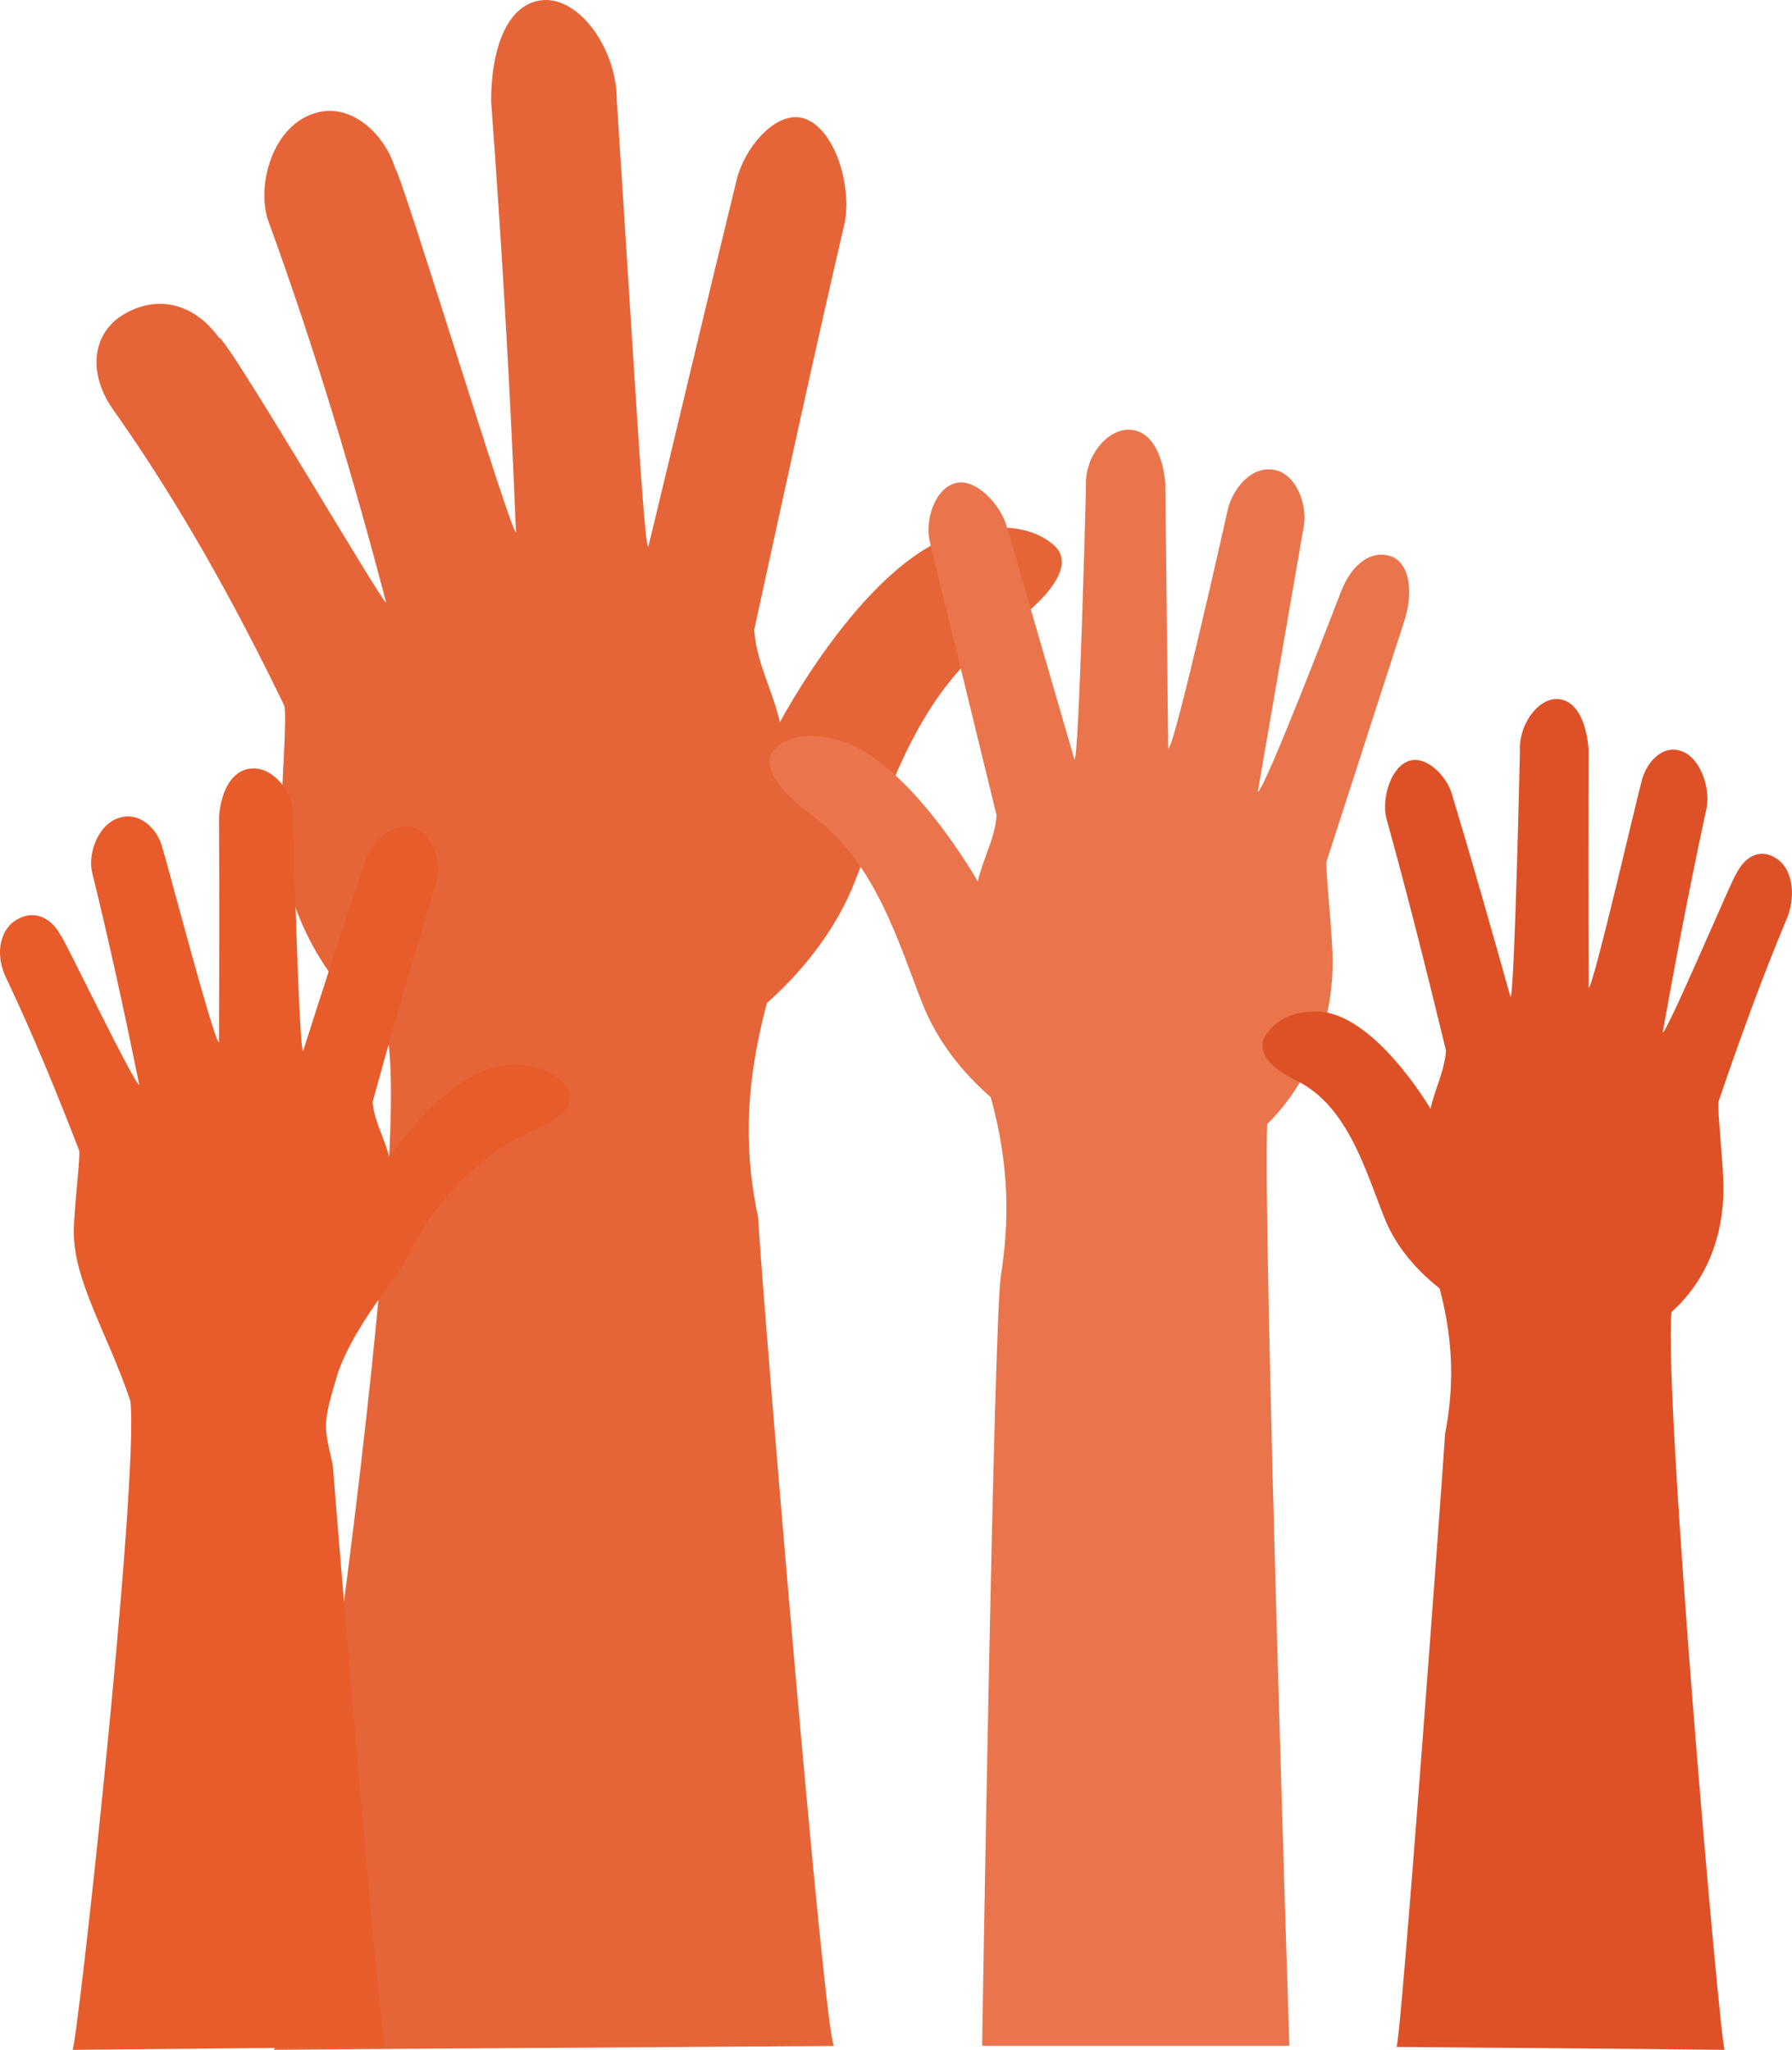 <?xml version="1.0" encoding="utf-8"?>
<!-- Generator: Adobe Illustrator 16.0.0, SVG Export Plug-In . SVG Version: 6.00 Build 0)  -->
<!DOCTYPE svg PUBLIC "-//W3C//DTD SVG 1.1//EN" "http://www.w3.org/Graphics/SVG/1.1/DTD/svg11.dtd">
<svg version="1.1" id="Layer_1" xmlns="http://www.w3.org/2000/svg" xmlns:xlink="http://www.w3.org/1999/xlink" x="0px" y="0px"
	 width="393.387px" height="450px" viewBox="0 0 393.387 450" enable-background="new 0 0 393.387 450" xml:space="preserve">
<path fill="#E66538" d="M25.492,90.861c-1.572-2.086-2.713-4.195-3.425-6.268c-0.356-1.036-0.605-2.063-0.748-3.071
	c-0.143-1.009-0.179-1.999-0.11-2.961c0.271-3.84,2.235-7.266,5.723-9.408c6.97-4.322,15.298-3.086,21.095,4.942
	c1.408-0.739,36.417,59.231,36.738,58.164c-7.047-26.871-15.387-54.934-25.776-83.505c-2.544-6.729-0.043-18.596,7.68-22.875
	c9.306-5.1,17.857,3.485,20.058,11.022c1.321,0.928,25.791,81.337,26.54,79.917c-1.165-29.033-2.914-60.295-5.458-94.601
	c0.009-11.74,3.628-21.729,11.578-22.204c0.247-0.015,0.496-0.018,0.744-0.01c0.249,0.008,0.497,0.028,0.745,0.058
	c0.496,0.06,0.993,0.164,1.485,0.308c0.985,0.288,1.959,0.738,2.902,1.327c1.887,1.177,3.652,2.91,5.16,5.006
	c3.019,4.196,5.004,9.83,4.985,15.437c0.021,0.435,1.728,26.519,3.246,50.737c1.575,24.499,2.961,47.133,3.669,47.153
	c6.165-25.408,12.473-52.348,19.347-80.366c1.772-7.619,9.662-16.836,16.183-13.077c6.509,3.735,9.241,16.348,7.358,23.262
	c-7.067,30.557-13.508,60.277-19.641,88.417c0.492,7.182,3.993,13.134,5.639,20.267c-0.016,0.1,19.516-37.123,40.745-41.724
	c6.637-1.546,13.796-1.694,19.143,2.644c1.338,1.083,1.973,2.364,2.001,3.795c0.013,0.716-0.124,1.469-0.399,2.254
	c-0.275,0.784-0.689,1.6-1.226,2.439c-2.148,3.355-6.276,7.104-11.449,10.722c-19.708,13.88-25.746,38.301-32.394,54.955
	c-3.885,9.865-10.787,19.056-19.25,26.555c-5.324,19.694-4.681,34.278-1.947,47.087c0.761,15.099,14.669,181.775,16.693,181.887
	c-43.691,0.34-82.421,0.486-123.022,0.855c2.57-1.395,30.861-191.454,24.891-222.758c-13.269-11.143-22.534-26.445-23.218-44.062
	c-0.274-8.27,1.442-26.638,0.559-28.417C51.72,132.832,39.678,111.025,25.492,90.861L25.492,90.861L25.492,90.861z"/>
<path fill="#E75C2A" d="M1.52,215.053c-0.644-1.25-1.077-2.524-1.312-3.775c-0.118-0.625-0.185-1.245-0.203-1.853
	c-0.019-0.606,0.012-1.202,0.09-1.777c0.312-2.3,1.393-4.301,3.156-5.481c3.524-2.372,7.545-1.432,10.068,3.154
	c0.28-0.276,16.486,33.442,17.249,32.79c-3.139-15.399-6.493-30.923-10.339-46.563c-0.949-3.718,0.972-9.91,5.224-11.752
	c5.114-2.195,9.303,2.418,10.171,6.301c0.224,0.103,11.444,43.042,12.441,42.719c0.086-16.139,0.094-32.638,0.02-49.587
	c0.492-5.794,2.912-10.448,7.479-10.536c4.573-0.091,9.088,5.374,8.763,10.877c-0.004,0.392,1.295,51.17,2.217,51.177
	c4.458-13.994,8.997-28.086,13.865-42.295c1.264-3.849,6.484-8.52,10.75-6.656c4.261,1.849,5.933,8.544,4.584,12.22
	c-5.079,16.144-9.589,32.061-13.941,47.865c0.272,4.145,2.586,7.831,3.652,12.167c-0.041,0.001,13.455-20.278,26.955-20.276
	c4.211-0.057,8.609,0.898,11.671,4.499c0.768,0.898,1.109,1.808,1.094,2.699c-0.007,0.446-0.104,0.889-0.282,1.324
	c-0.177,0.436-0.437,0.865-0.768,1.288c-1.329,1.688-3.823,3.249-7.011,4.593c-12.262,5.255-22.46,16.802-26.808,26.232
	c-2.58,5.604-12.116,15.722-16.092,26.877c-3.652,11.979-3.036,11.714-1.15,20.4c0.6,8.475,10.515,127.613,11.497,127.713
	c-27.57,0.203-43.056,0.348-68.646,0.603c0.98-0.253,14.646-124.681,12.704-142.444c-5.076-15.077-12.517-26.323-12.419-37.387
	c0.064-5.226,1.562-16.661,1.157-17.665C12.394,239.693,7.256,227.135,1.52,215.053L1.52,215.053z"/>
<path fill="#EA754C" d="M308.066,136.972c2.536-7.263,1.192-13.573-2.81-14.88c-4.001-1.305-8.271,1.307-10.807,7.617
	c0,0-17.236,44.949-18.32,44.011l10.083-58.209c0.833-4.651-1.58-11.221-6.182-12.296c-5.53-1.292-9.819,4.666-10.65,9.303
	c0,0-11.631,52.05-12.927,51.846l-0.634-58.347c-0.634-6.624-3.281-11.684-8.108-11.684s-9.626,5.999-9.306,12.323
	c0,0-1.514,59.72-2.529,60.128l-14.891-51.273c-1.303-4.611-6.744-10.718-11.352-9.412c-4.61,1.291-6.738,8.596-5.429,13.191
	l14.565,59.693c-0.314,5.046-2.926,9.29-4.119,14.525c0,0-15.163-26.807-30.593-30.995c-4.841-1.333-9.967-1.687-13.704,1.659
	c-3.744,3.345,0.47,9.412,7.916,14.852c14.25,10.417,19.193,28.778,24.381,41.686c3.054,7.603,8.366,14.539,14.85,20.169
	c4.295,15.641,3.975,27.962,2.216,39.169c-1.582,10.092-4.118,169.056-4.118,169.056h67.451c0,0-5.863-180.616-4.862-202.336
	c8.789-8.692,14.36-21.38,14.36-35.579c0-6.732-1.732-20.891-1.289-22.224L308.066,136.972z"/>
<g>
	<g>
		<path fill="#DE5126" d="M393.298,194.527c-0.29-2.424-1.293-4.533-2.931-5.777c-3.272-2.5-7.006-1.509-9.35,3.325
			c-0.259-0.291-15.308,35.251-16.016,34.565c2.914-16.232,6.029-32.597,9.601-49.084c0.882-3.919-0.903-10.447-4.851-12.388
			c-4.75-2.314-8.64,2.549-9.445,6.642c-0.208,0.108-10.626,45.373-11.553,45.032c-0.08-17.013-0.087-34.406-0.019-52.271
			c-0.457-6.108-2.704-11.015-6.944-11.106c-4.246-0.096-8.439,5.665-8.137,11.465c0.004,0.413-1.203,53.942-2.059,53.948
			c-4.141-14.751-8.354-29.607-12.875-44.585c-1.173-4.057-6.021-8.981-9.982-7.017c-3.956,1.949-5.509,9.007-4.257,12.882
			c4.716,17.018,8.903,33.797,12.945,50.456c-0.252,4.369-2.401,8.254-3.391,12.826c0.038,0.001-12.494-21.376-25.03-21.375
			c-3.911-0.06-7.995,0.948-10.838,4.743c-0.713,0.948-1.029,1.905-1.016,2.845c0.007,0.47,0.097,0.937,0.262,1.395
			c0.166,0.46,0.405,0.913,0.714,1.358c1.234,1.779,3.549,3.424,6.51,4.841c11.386,5.539,15.326,20.386,19.364,30.326
			c2.395,5.907,6.664,11.057,12.017,15.26c3.392,12.628,2.972,22.746,1.221,31.904c-0.557,8.933-9.764,134.521-10.675,134.626
			c25.601,0.215,48.282,0.367,72.044,0.636c-0.91-0.267-13.467-143.244-11.663-161.971c7.204-6.447,11.488-15.934,11.398-27.597
			c-0.06-5.508-1.451-17.562-1.074-18.62c4.607-13.504,9.377-26.743,14.705-39.479c0.597-1.318,0.999-2.661,1.217-3.979
			c0.109-0.659,0.172-1.312,0.188-1.952C393.399,195.761,393.371,195.134,393.298,194.527z"/>
	</g>
</g>
</svg>
